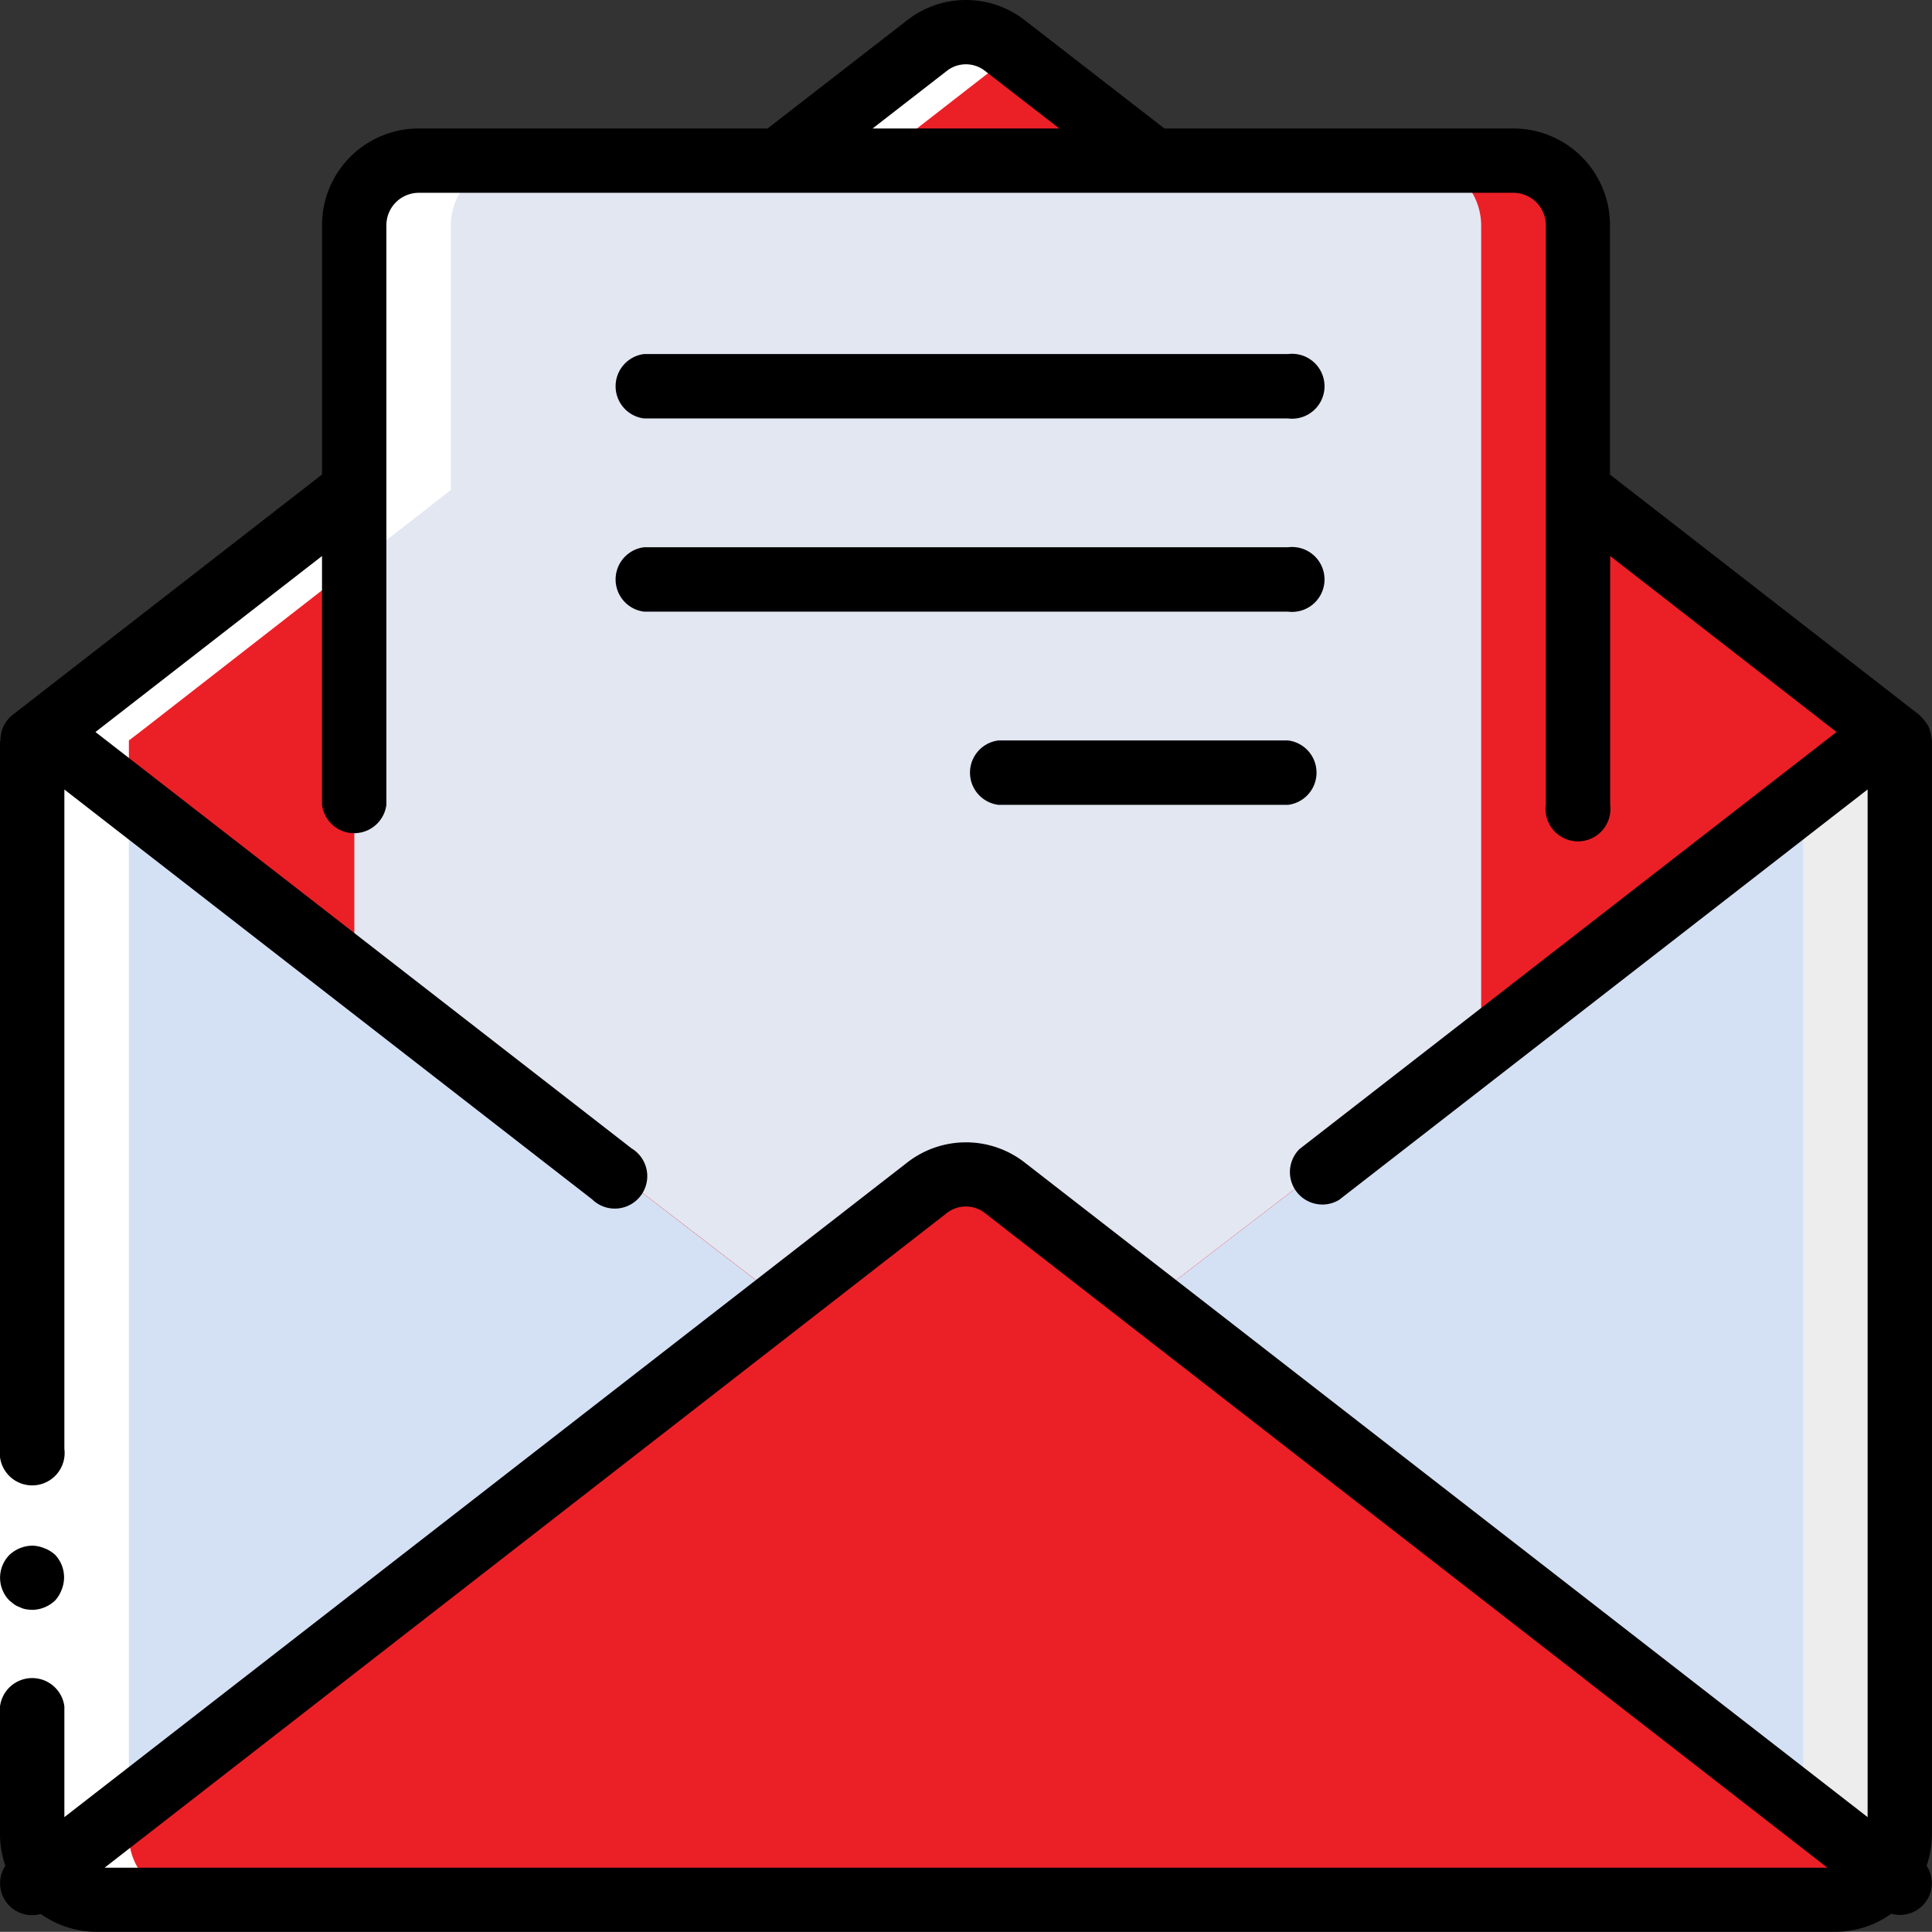 <svg xmlns="http://www.w3.org/2000/svg" width="29.771" height="29.769" viewBox="0 0 29.771 29.769"><rect x="0" y="0" width="29.771" height="29.769" fill="#333333" stroke="none"/><g transform="translate(0 -0.02)"><g transform="translate(0.496 0.514)"><path d="M36.312,192.676v16.87a1,1,0,0,1-.992.992H8.525a1,1,0,0,1-.992-.992v-16.87l.208-.159.124.159H35.979l.124-.159Z" transform="translate(-7.533 -181.76)" fill="#ededed"/><path d="M34.823,192.676v16.87a1,1,0,0,1-.992.992H8.525a1,1,0,0,1-.992-.992v-16.87H34.491l.124-.159Z" transform="translate(-7.533 -181.76)" fill="#d4e1f4"/><g transform="translate(0.208 0)"><path d="M39.48,18.272l-.124.159L25.8,28.851H24.8L11.242,18.431l-.124-.159,4.753-3.7L22.411,9.5,24.7,7.723a.969.969,0,0,1,1.2,0L28.187,9.5l6.54,5.076Z" transform="translate(-11.118 -7.515)" fill="#eb2027"/><path d="M111.722,42.639v11.5l-1.489,1.146L102.791,61H101.8l-8.931-6.862v-11.5a1,1,0,0,1,.992-.992h16.87A1,1,0,0,1,111.722,42.639Z" transform="translate(-88.114 -39.662)" fill="#eb2027"/></g><path d="M110.233,42.639V55.282L102.791,61H101.8l-8.931-6.862v-11.5a1,1,0,0,1,.992-.992h15.382A1,1,0,0,1,110.233,42.639Z" transform="translate(-87.905 -39.662)" fill="#e3e7f2"/><path d="M39.253,321.044a.982.982,0,0,1-.8.407H11.66a.982.982,0,0,1-.8-.407l11.368-8.827,2.228-1.732a.969.969,0,0,1,1.2,0l2.228,1.732Z" transform="translate(-10.667 -292.672)" fill="#eb2027"/><g transform="translate(0 0)"><path d="M7.728,68.034c.008.011.019.019.027.03a1.027,1.027,0,0,0,.1.111.822.822,0,0,0,.068.056.987.987,0,0,0,.1.068c.027.015.053.031.081.044a.912.912,0,0,0,.126.047c.025.008.05.018.075.024a.993.993,0,0,0,.22.026h1.489a.994.994,0,0,1-.219-.026c-.026-.006-.05-.016-.075-.024a.9.9,0,0,1-.126-.047c-.028-.013-.054-.028-.081-.044a1,1,0,0,1-.1-.068.824.824,0,0,1-.068-.056,1.033,1.033,0,0,1-.1-.111c-.008-.011-.019-.019-.027-.03a.981.981,0,0,1-.194-.585V50.578l.208-.159,4.753-3.7V42.639a1,1,0,0,1,.992-.992H13.488a1,1,0,0,0-.992.992v4.084l-4.753,3.7-.208.159v16.87a.981.981,0,0,0,.2.584Z" transform="translate(-7.534 -39.662)" fill="#fff"/><path d="M208.967,7.834l-.144-.112a.969.969,0,0,0-1.2,0L205.335,9.5h1.489Z" transform="translate(-193.834 -7.514)" fill="#fff"/></g></g><g transform="translate(0 0.02)"><path d="M0,213.118v-16.87H.992v16.87Z" transform="translate(0 -184.838)" fill="#fff"/><g transform="translate(0 0)"><path d="M.308,410.534a.316.316,0,0,0,.089.03.746.746,0,0,0,.1.01.522.522,0,0,0,.352-.144.513.513,0,0,0,.1-.164.507.507,0,0,0-.1-.541.512.512,0,0,0-.164-.1.5.5,0,0,0-.189-.04.522.522,0,0,0-.352.144.5.5,0,0,0,0,.7l.074.06A.375.375,0,0,0,.308,410.534Z" transform="translate(0 -385.767)"/><path d="M29.745,11.3a.513.513,0,0,0-.028-.086.479.479,0,0,0-.05-.074.487.487,0,0,0-.068-.078c-.008-.007-.011-.016-.02-.023l-4.77-3.706V3.491A1.489,1.489,0,0,0,23.321,2H17.943L15.79.331a1.472,1.472,0,0,0-1.81,0L11.828,2H6.45A1.489,1.489,0,0,0,4.962,3.491V7.332L.192,11.038a.487.487,0,0,0-.184.392H0V22.346a.5.5,0,1,0,.992,0V12.186L9.123,18.5a.5.5,0,1,0,.608-.785L1.471,11.3,4.962,8.588v3.834a.5.5,0,0,0,.992,0V3.491a.5.5,0,0,1,.5-.5H23.32a.5.5,0,0,1,.5.5v8.931a.5.5,0,1,0,.992,0V8.588L28.3,11.3l-8.275,6.426a.5.5,0,0,0,.609.784l8.145-6.325V28.021L15.789,17.933a1.472,1.472,0,0,0-1.808,0L.992,28.021V26.315a.5.5,0,0,0-.992,0V28.3a1.471,1.471,0,0,0,.083.469.492.492,0,0,0,.546.744,1.478,1.478,0,0,0,.86.275H28.282a1.478,1.478,0,0,0,.862-.279.49.49,0,0,0,.544-.74,1.472,1.472,0,0,0,.082-.469V11.43c0-.01-.005-.019-.006-.029A.473.473,0,0,0,29.745,11.3ZM14.588,1.114a.476.476,0,0,1,.592,0L16.324,2H13.446Zm0,17.6a.477.477,0,0,1,.591,0L28.159,28.8H1.612Z" transform="translate(0 -0.02)"/><path d="M162.63,94.84h9.924a.5.5,0,1,0,0-.992H162.63a.5.5,0,0,0,0,.992Z" transform="translate(-152.707 -88.392)"/><path d="M162.63,146.04h9.924a.5.5,0,1,0,0-.992H162.63a.5.5,0,0,0,0,.992Z" transform="translate(-152.707 -136.615)"/><path d="M260.963,196.248H256.5a.5.5,0,0,0,0,.992h4.466a.5.5,0,0,0,0-.992Z" transform="translate(-241.116 -184.838)"/></g></g></g></svg>